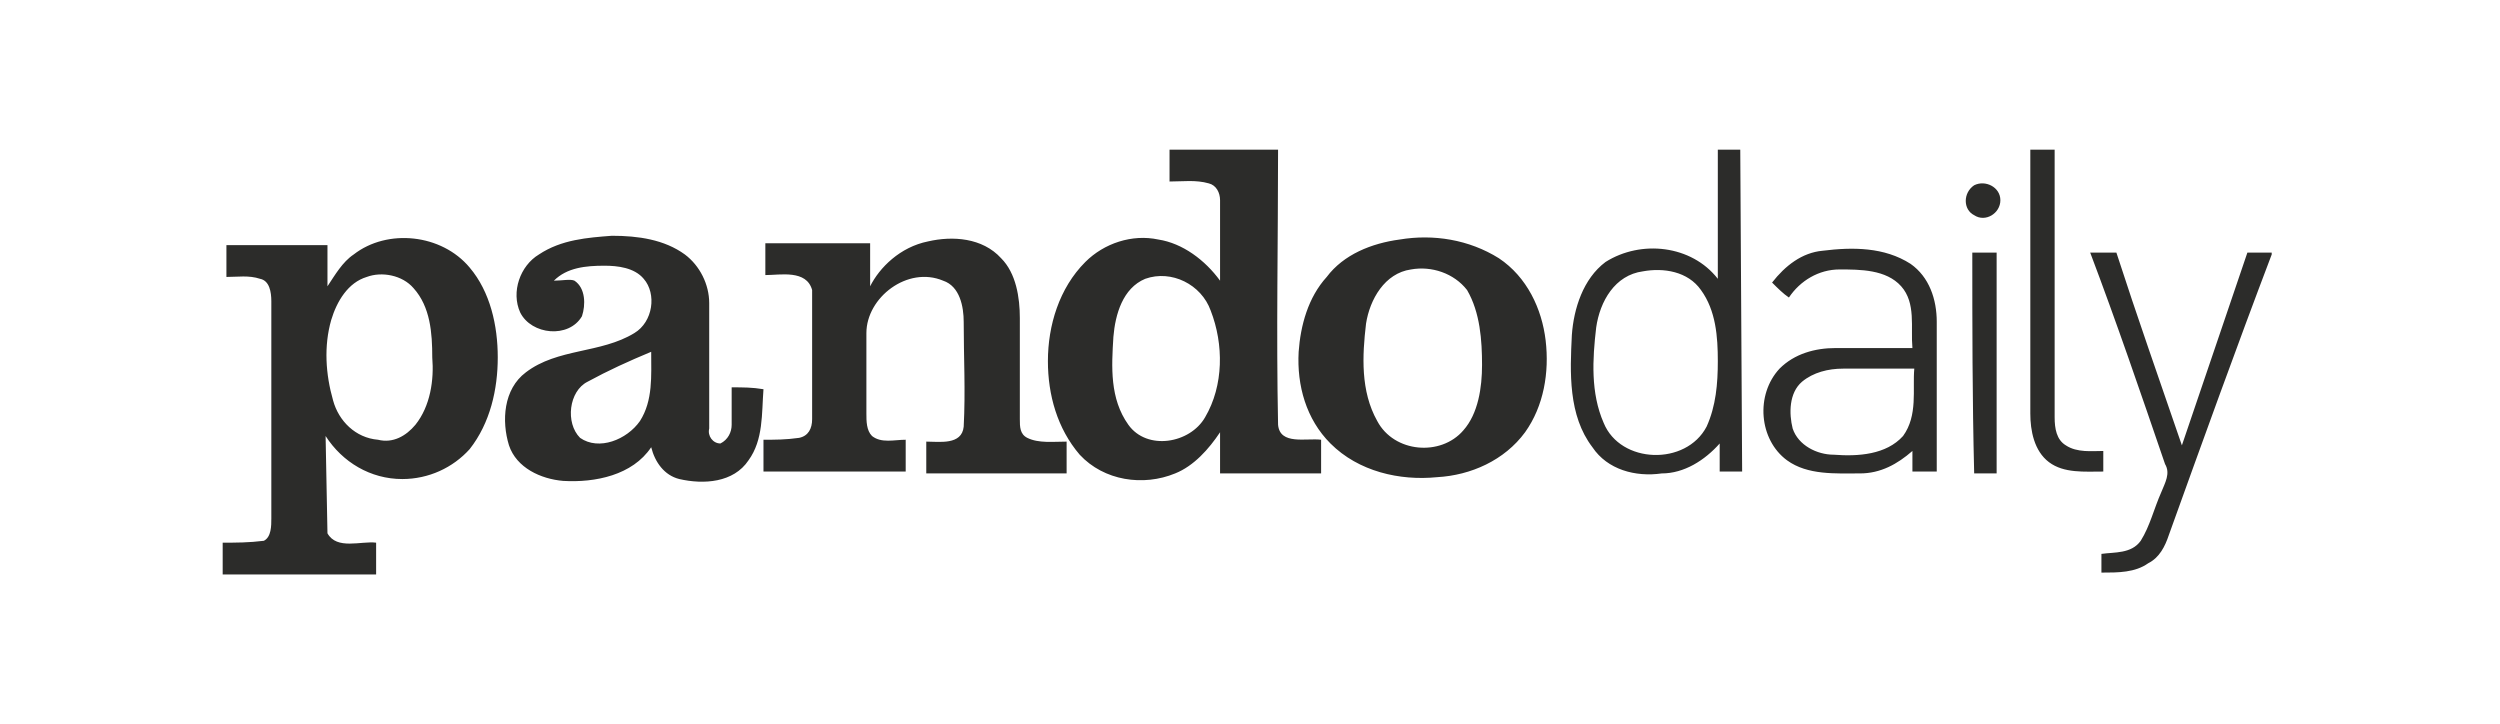 <svg xmlns="http://www.w3.org/2000/svg" viewBox="0 0 133.6 38.7" enable-background="new 0 0 133.6 38.7"><path fill="#2C2C2A" d="M108.5 8h1.3v14.3c0 .6.1 1.2.6 1.5.6.4 1.4.3 2 .3v1.1c-1 0-2.1.1-2.9-.5-.8-.6-1-1.7-1-2.6v-14.1zm-3 1.9c.6-.3 1.4.1 1.4.8 0 .7-.8 1.2-1.4.8-.6-.3-.6-1.2 0-1.6zm-55.9 3c1.3-.3 2.9-.2 3.9.9.8.8 1 2.1 1 3.2v5.4c0 .4 0 .8.4 1 .6.3 1.4.2 2.1.2v1.7h-7.5v-1.7c.7 0 1.9.2 2-.8.1-1.9 0-3.7 0-5.6 0-.8-.2-1.9-1.1-2.2-1.9-.8-4.1.9-4.1 2.8v4.3c0 .4 0 .9.3 1.2.5.4 1.2.2 1.8.2v1.7h-7.6v-1.7c.6 0 1.2 0 1.9-.1.5-.1.7-.5.7-1v-6.9c-.3-1.1-1.7-.8-2.5-.8v-1.7h5.6v2.3c.5-1 1.6-2.1 3.1-2.4zm55.8.6h1.3v11.8h-1.2c-.1-4-.1-7.9-.1-11.8zm6.3 0h1.4c1.1 3.4 2.3 6.8 3.5 10.3l3.5-10.3h1.3v.1c-1.9 5-3.7 10-5.5 15-.2.6-.5 1.2-1.1 1.5-.7.5-1.6.5-2.5.5v-1c.7-.1 1.6 0 2.1-.7.5-.8.7-1.7 1.1-2.6.2-.5.5-1 .2-1.5-1.3-3.8-2.6-7.6-4-11.3zm-29.1 4.7c-.2-1.7-1-3.4-2.5-4.4-1.6-1-3.5-1.3-5.3-1-1.5.2-3 .8-3.9 2-1 1.1-1.4 2.6-1.5 4-.1 1.8.4 3.6 1.7 4.9 1.5 1.5 3.7 2 5.7 1.8 1.8-.1 3.6-.9 4.7-2.4 1-1.4 1.3-3.2 1.1-4.9zm-3.4 1.3c0 1.2-.2 2.6-1 3.5-1.2 1.4-3.7 1.2-4.6-.5-.9-1.6-.8-3.5-.6-5.2.2-1.3 1-2.7 2.4-2.9 1.1-.2 2.3.2 3 1.1.7 1.2.8 2.7.8 4zm13.8-11.5h-1.2v6.9c-1.4-1.8-4.1-2.1-6-.9-1.2.9-1.7 2.5-1.8 3.9-.1 2-.2 4.3 1.1 6 .8 1.2 2.3 1.6 3.7 1.4 1.2 0 2.3-.7 3.1-1.6v1.5h1.2l-.1-17.2zm-1.8 14.8c-1.1 2.1-4.6 2-5.5-.2-.7-1.6-.6-3.4-.4-5.1.2-1.4 1-2.8 2.5-3 1.1-.2 2.4 0 3.1 1 .8 1.1.9 2.5.9 3.8 0 1.2-.1 2.4-.6 3.5zm-66.1-8.5c-1.5-1.8-4.4-2.1-6.2-.7-.6.4-1 1.1-1.4 1.7v-2.2h-5.4v1.7c.6 0 1.2-.1 1.8.1.5.1.6.7.6 1.2v11.6c0 .4 0 1-.4 1.2-.8.1-1.5.1-2.2.1v1.7h8.2v-1.7c-.8-.1-2.1.4-2.6-.5l-.1-5.2c.9 1.4 2.4 2.3 4.1 2.3 1.4 0 2.7-.6 3.6-1.6 1.1-1.4 1.5-3.2 1.5-4.9 0-1.7-.4-3.5-1.5-4.8zm-2.9 8.4c-.5.6-1.2 1-2 .8-1.2-.1-2.1-1-2.4-2.1-.4-1.4-.5-2.9-.1-4.3.3-1 .9-2 1.9-2.3.8-.3 1.9-.1 2.5.6.9 1 1 2.4 1 3.7.1 1.2-.1 2.6-.9 3.6zm48.4.8c-.8-.1-2.2.3-2.3-.8-.1-4.9 0-9.8 0-14.7h-5.8v1.7c.7 0 1.4-.1 2.1.1.4.1.6.5.6.9v4.3c-.8-1.1-2-2-3.3-2.2-1.4-.3-2.9.2-3.9 1.2-1.4 1.4-2 3.4-2 5.3 0 1.8.5 3.6 1.7 5 1.3 1.4 3.4 1.7 5.1 1 1-.4 1.8-1.3 2.4-2.2v2.2h5.4v-1.8zm-6.2-1.2c-.8 1.4-3.1 1.8-4.1.4-1-1.4-.9-3.1-.8-4.7.1-1.2.5-2.6 1.7-3.1 1.4-.5 3 .3 3.5 1.7.7 1.8.7 4-.3 5.7zm-25.3-1.6v2c0 .4-.2.8-.6 1-.4 0-.7-.4-.6-.8v-6.7c0-1-.5-2-1.3-2.6-1.1-.8-2.5-1-3.9-1-1.3.1-2.7.2-3.9 1-1 .6-1.5 2-1 3.1.6 1.2 2.6 1.4 3.3.2.2-.6.2-1.5-.4-1.9-.2-.1-.7 0-1.1 0 .7-.7 1.7-.8 2.7-.8.7 0 1.6.1 2.1.7.7.8.5 2.3-.5 2.9-1.8 1.1-4.1.8-5.8 2.1-1.2.9-1.3 2.6-.9 3.9.4 1.2 1.7 1.8 2.9 1.9 1.7.1 3.7-.3 4.7-1.8.2.8.7 1.5 1.5 1.7 1.3.3 2.9.2 3.7-1 .8-1.1.7-2.5.8-3.8-.6-.1-1.1-.1-1.7-.1zm-4.9 1.8c-.7 1-2.2 1.6-3.2.9-.8-.8-.6-2.5.4-3 1.1-.6 2.2-1.1 3.4-1.6 0 1.3.1 2.6-.6 3.7zm69.3-5.3c0-1.2-.4-2.4-1.4-3.1-1.4-.9-3.1-.9-4.7-.7-1.1.1-2 .8-2.7 1.7.3.3.6.6.9.8.6-.9 1.6-1.5 2.7-1.5s2.5 0 3.3.9c.8.9.5 2.2.6 3.3h-4.1c-1.1 0-2.2.3-3 1.1-1.3 1.4-1.1 3.8.4 4.9 1.1.8 2.6.7 3.9.7 1.1 0 2-.5 2.8-1.2v1.1h1.3v-8zm-1.8 6.1c-.9 1-2.4 1.1-3.7 1-.9 0-1.9-.5-2.2-1.4-.2-.8-.2-1.9.5-2.5.6-.5 1.4-.7 2.2-.7h3.8c-.1 1.1.2 2.5-.6 3.6z"/></svg>